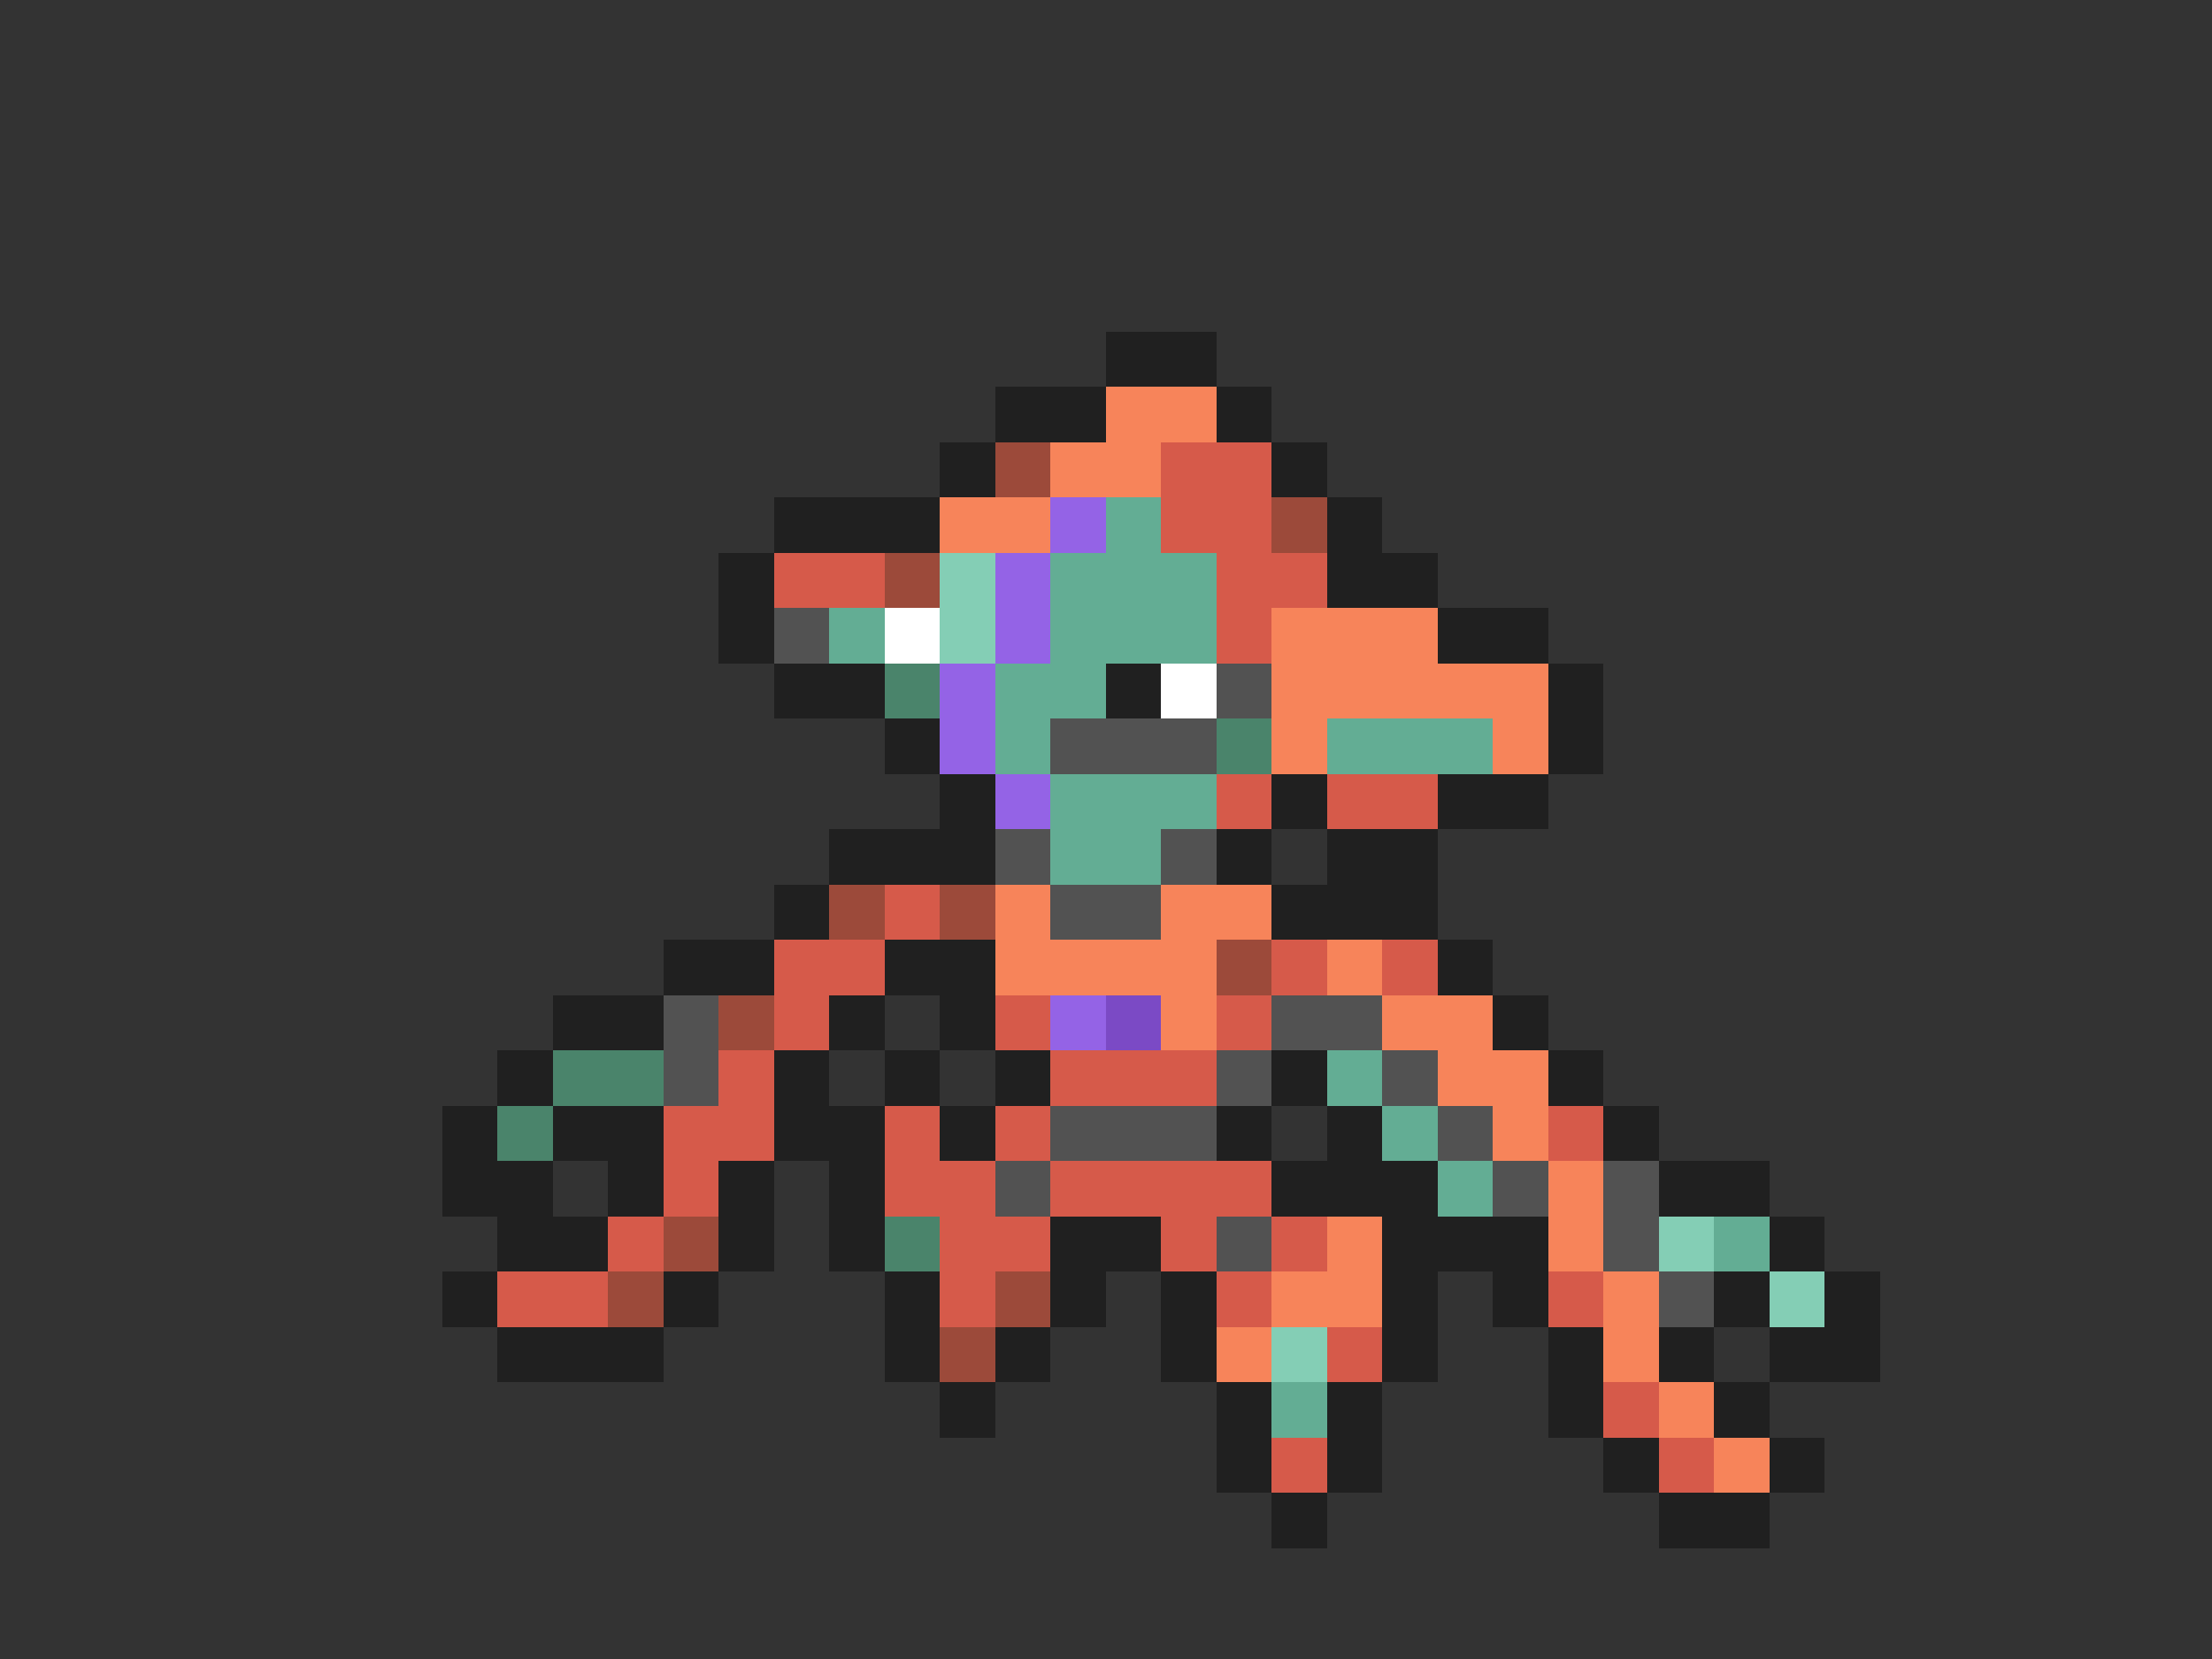 <svg xmlns="http://www.w3.org/2000/svg" viewBox="0 -0.5 40 30" shape-rendering="crispEdges">
<rect x="0" y="-0.5" width="40" height="30" fill="#333333" stroke="none"/>
<path stroke="#202020" d="M20 6h2M18 7h2M22 7h1M17 8h1M23 8h1M14 9h3M24 9h1M13 10h1M24 10h2M13 11h1M26 11h2M14 12h2M20 12h1M28 12h1M16 13h1M28 13h1M17 14h1M23 14h1M26 14h2M15 15h3M22 15h1M24 15h2M14 16h1M23 16h3M12 17h2M16 17h2M26 17h1M10 18h2M15 18h1M17 18h1M27 18h1M9 19h1M14 19h1M16 19h1M18 19h1M23 19h1M28 19h1M8 20h1M10 20h2M14 20h2M17 20h1M22 20h1M24 20h1M29 20h1M8 21h2M11 21h1M13 21h1M15 21h1M23 21h3M30 21h2M9 22h2M13 22h1M15 22h1M19 22h2M25 22h3M32 22h1M8 23h1M12 23h1M16 23h1M19 23h1M21 23h1M25 23h1M27 23h1M31 23h1M33 23h1M9 24h3M16 24h1M18 24h1M21 24h1M25 24h1M28 24h1M30 24h1M32 24h2M17 25h1M22 25h1M24 25h1M28 25h1M31 25h1M22 26h1M24 26h1M29 26h1M32 26h1M23 27h1M30 27h2" />
<path stroke="#f7845a" d="M20 7h2M19 8h2M17 9h2M23 11h3M23 12h5M23 13h1M27 13h1M18 16h1M21 16h2M18 17h4M24 17h1M21 18h1M25 18h2M26 19h2M27 20h1M28 21h1M24 22h1M28 22h1M23 23h2M29 23h1M22 24h1M29 24h1M30 25h1M31 26h1" />
<path stroke="#9c4a3a" d="M18 8h1M23 9h1M16 10h1M15 16h1M17 16h1M22 17h1M13 18h1M12 22h1M11 23h1M18 23h1M17 24h1" />
<path stroke="#d65a4a" d="M21 8h2M21 9h2M14 10h2M22 10h2M22 11h1M22 14h1M24 14h2M16 16h1M14 17h2M23 17h1M25 17h1M14 18h1M18 18h1M22 18h1M13 19h1M19 19h3M12 20h2M16 20h1M18 20h1M28 20h1M12 21h1M16 21h2M19 21h4M11 22h1M17 22h2M21 22h1M23 22h1M9 23h2M17 23h1M22 23h1M28 23h1M24 24h1M29 25h1M23 26h1M30 26h1" />
<path stroke="#9463e6" d="M19 9h1M18 10h1M18 11h1M17 12h1M17 13h1M18 14h1M19 18h1" />
<path stroke="#63ad94" d="M20 9h1M19 10h3M15 11h1M19 11h3M18 12h2M18 13h1M24 13h3M19 14h3M19 15h2M24 19h1M25 20h1M26 21h1M31 22h1M23 25h1" />
<path stroke="#84ceb5" d="M17 10h1M17 11h1M30 22h1M32 23h1M23 24h1" />
<path stroke="#525252" d="M14 11h1M22 12h1M19 13h3M18 15h1M21 15h1M19 16h2M12 18h1M23 18h2M12 19h1M22 19h1M25 19h1M19 20h3M26 20h1M18 21h1M27 21h1M29 21h1M22 22h1M29 22h1M30 23h1" />
<path stroke="#ffffff" d="M16 11h1M21 12h1" />
<path stroke="#4a846b" d="M16 12h1M22 13h1M10 19h2M9 20h1M16 22h1" />
<path stroke="#7b4ac5" d="M20 18h1" />
</svg>